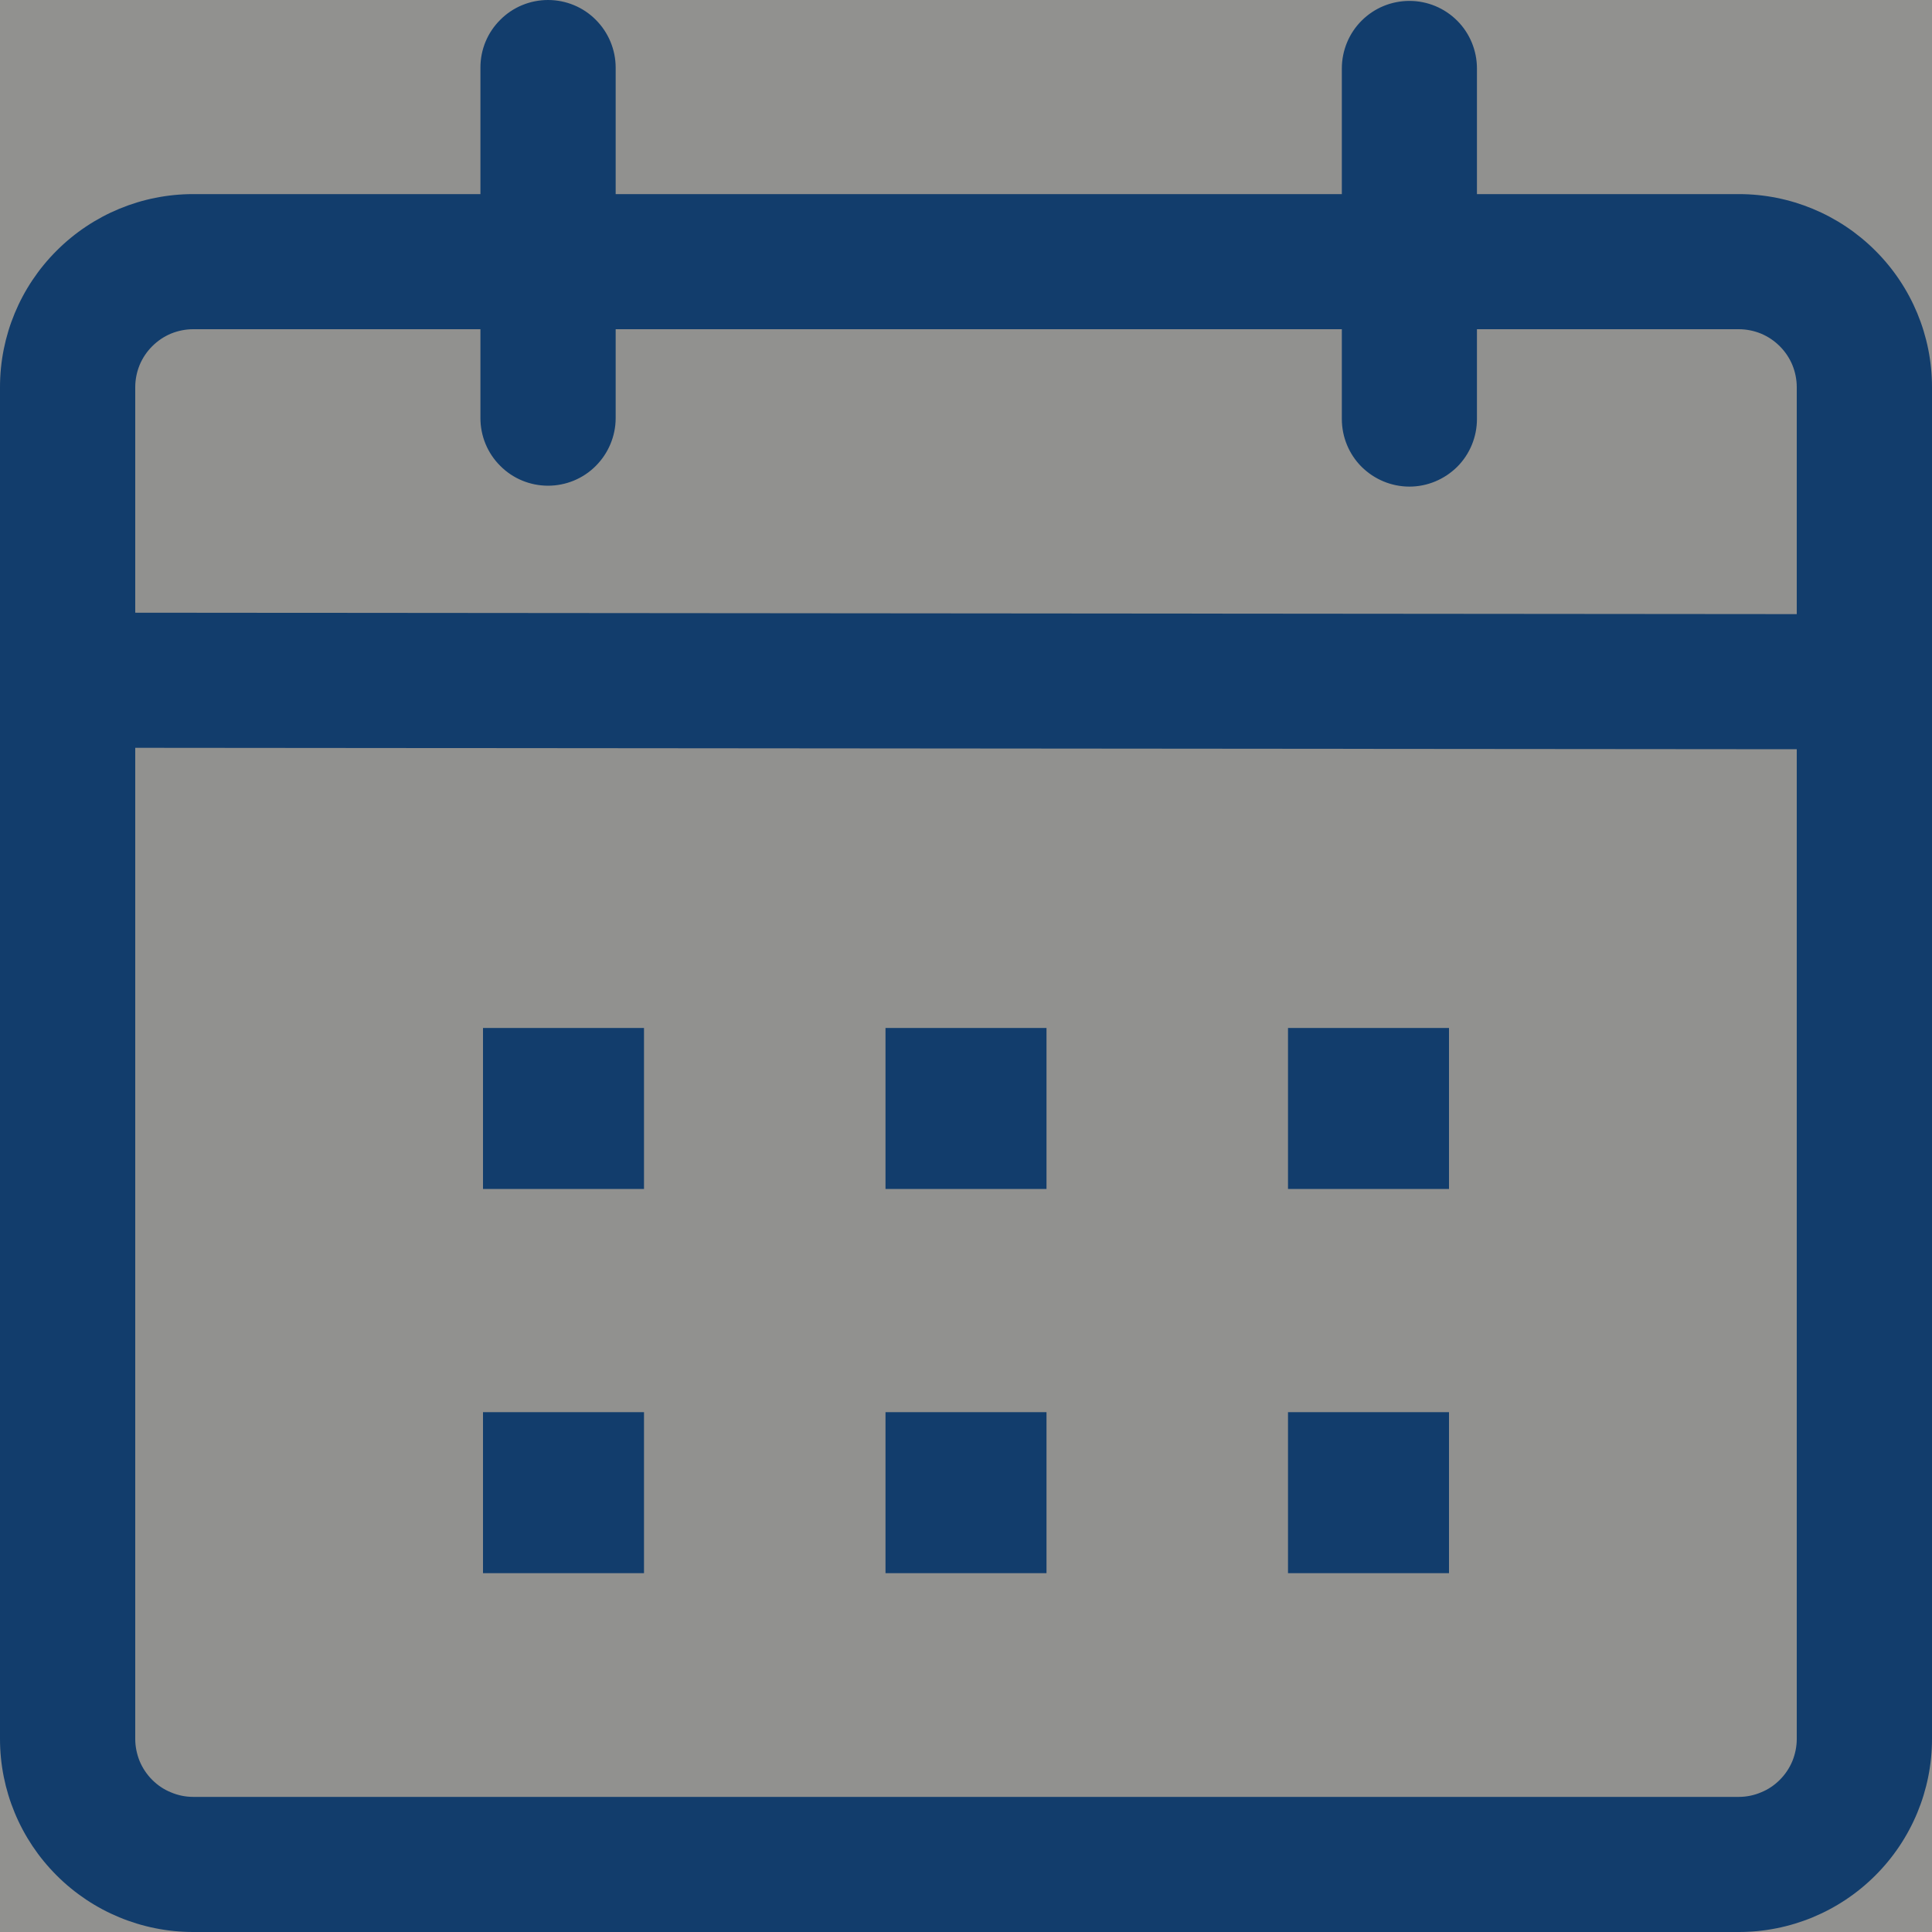 <?xml version="1.0" encoding="UTF-8" standalone="no"?><svg width='15' height='15' viewBox='0 0 15 15' fill='none' xmlns='http://www.w3.org/2000/svg'>
<rect x="0" y="0" width="15" height="15" fill="#808080" stroke="none"/>
<g clip-path='url(#clip0_203_2524)'>
<rect width='15' height='15' fill='#FFFFF1' fill-opacity='0.137'/>
<path d='M4.255 0C4.394 0 4.528 0.055 4.626 0.154C4.724 0.252 4.78 0.386 4.78 0.525V1.507H10.418V0.532C10.418 0.393 10.473 0.259 10.571 0.161C10.67 0.062 10.803 0.007 10.943 0.007C11.082 0.007 11.215 0.062 11.314 0.161C11.412 0.259 11.467 0.393 11.467 0.532V1.507H13.5C13.898 1.507 14.279 1.665 14.56 1.946C14.842 2.227 15 2.608 15 3.006V13.501C15 13.898 14.842 14.28 14.56 14.561C14.279 14.842 13.898 15 13.5 15H1.5C1.102 15 0.721 14.842 0.44 14.561C0.158 14.28 0 13.898 0 13.501L0 3.006C0 2.608 0.158 2.227 0.44 1.946C0.721 1.665 1.102 1.507 1.5 1.507H3.73V0.524C3.73 0.385 3.785 0.252 3.884 0.154C3.982 0.055 4.116 -1.41948e-07 4.255 0ZM1.05 5.806V13.501C1.05 13.56 1.062 13.618 1.084 13.673C1.107 13.728 1.14 13.777 1.182 13.819C1.224 13.861 1.273 13.894 1.328 13.916C1.382 13.939 1.441 13.951 1.5 13.951H13.5C13.559 13.951 13.618 13.939 13.672 13.916C13.727 13.894 13.776 13.861 13.818 13.819C13.86 13.777 13.893 13.728 13.916 13.673C13.938 13.618 13.95 13.56 13.95 13.501V5.817L1.05 5.806ZM5 10.964V12.214H3.75V10.964H5ZM8.125 10.964V12.214H6.875V10.964H8.125ZM11.25 10.964V12.214H10V10.964H11.25ZM5 7.981V9.231H3.75V7.981H5ZM8.125 7.981V9.231H6.875V7.981H8.125ZM11.25 7.981V9.231H10V7.981H11.25ZM3.73 2.556H1.5C1.441 2.556 1.382 2.568 1.328 2.59C1.273 2.613 1.224 2.646 1.182 2.688C1.14 2.73 1.107 2.779 1.084 2.834C1.062 2.888 1.05 2.947 1.05 3.006V4.757L13.95 4.768V3.006C13.95 2.947 13.938 2.888 13.916 2.834C13.893 2.779 13.86 2.73 13.818 2.688C13.776 2.646 13.727 2.613 13.672 2.59C13.618 2.568 13.559 2.556 13.5 2.556H11.467V3.253C11.467 3.392 11.412 3.526 11.314 3.624C11.215 3.722 11.082 3.778 10.943 3.778C10.803 3.778 10.67 3.722 10.571 3.624C10.473 3.526 10.418 3.392 10.418 3.253V2.556H4.78V3.246C4.78 3.385 4.724 3.519 4.626 3.617C4.528 3.716 4.394 3.771 4.255 3.771C4.116 3.771 3.982 3.716 3.884 3.617C3.785 3.519 3.73 3.385 3.73 3.246V2.556Z' fill='#123D6C'/>
</g>
<defs>
<clipPath id='clip0_203_2524'>
<rect width='15' height='15' fill='white'/>
</clipPath>
</defs>
</svg>
